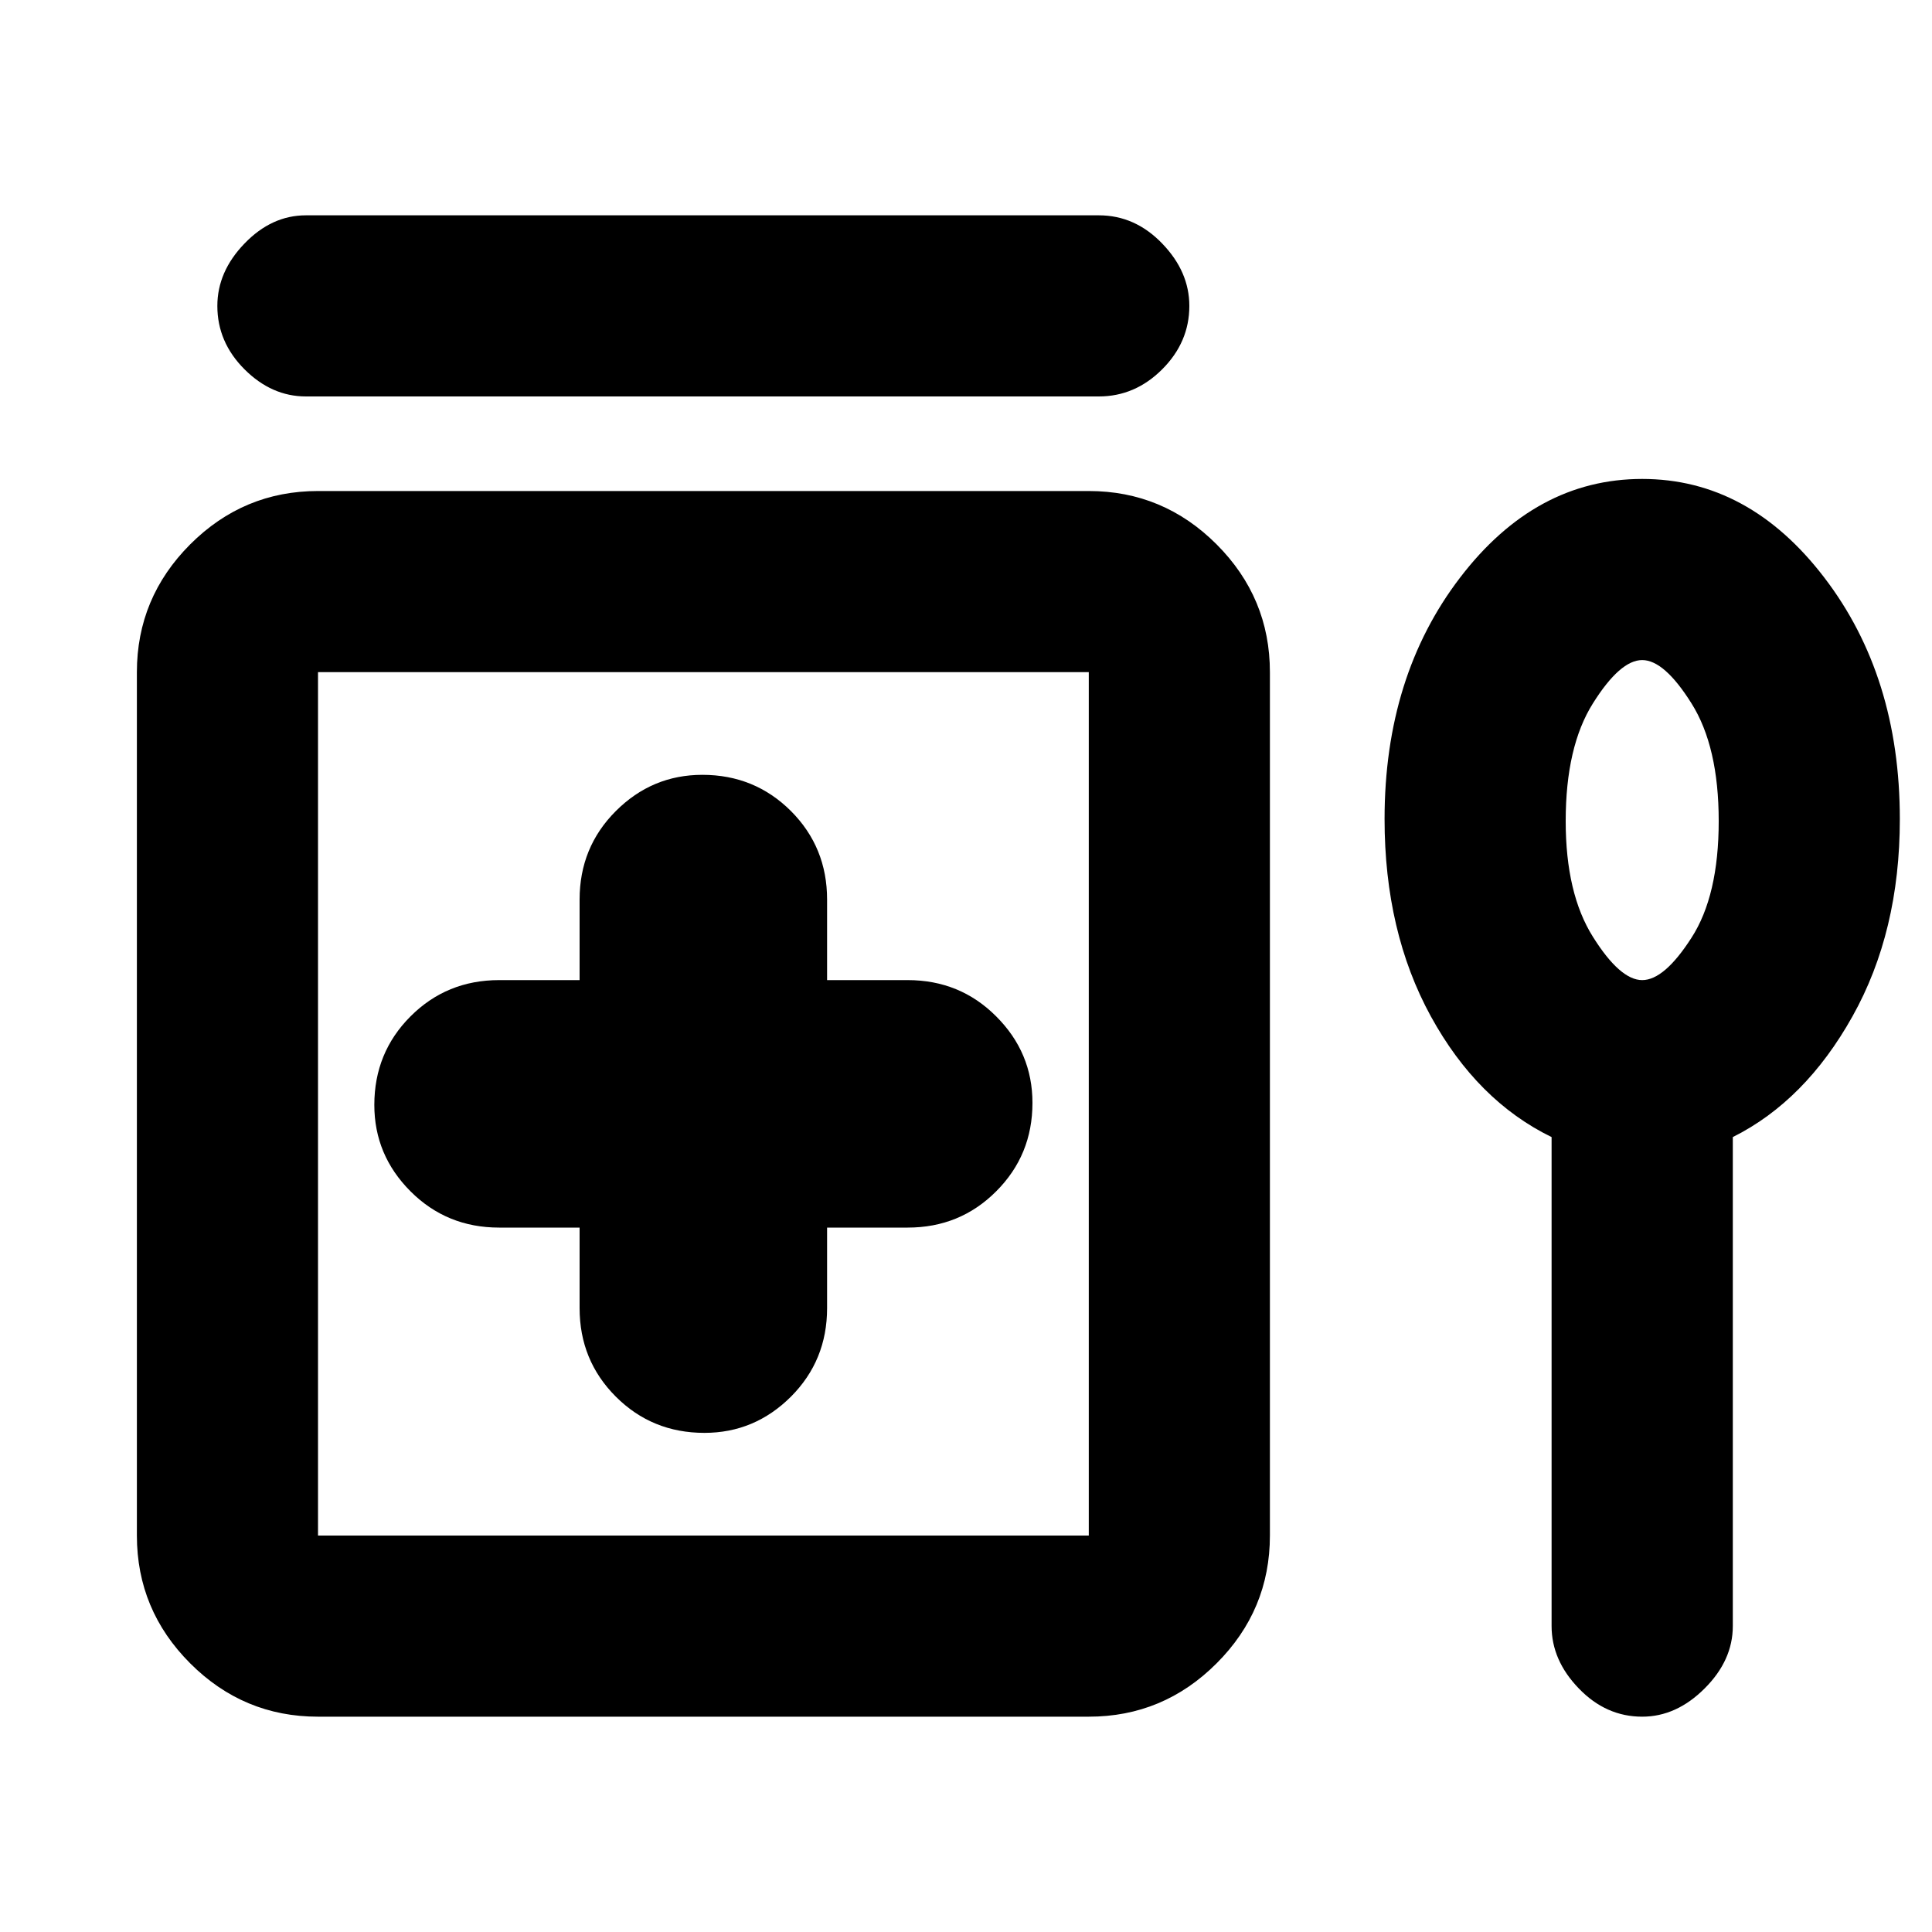 <svg xmlns="http://www.w3.org/2000/svg" height="20" width="20"><path d="M3.167 4.104Q2.812 4.104 2.531 3.823Q2.25 3.542 2.25 3.167Q2.25 2.812 2.531 2.521Q2.812 2.229 3.167 2.229H11.375Q11.75 2.229 12.031 2.521Q12.312 2.812 12.312 3.167Q12.312 3.542 12.031 3.823Q11.75 4.104 11.375 4.104ZM7.292 14.833Q7.812 14.833 8.188 14.458Q8.562 14.083 8.562 13.542V12.708H9.396Q9.938 12.708 10.312 12.333Q10.688 11.958 10.688 11.417Q10.688 10.896 10.312 10.521Q9.938 10.146 9.396 10.146H8.562V9.312Q8.562 8.771 8.188 8.396Q7.812 8.021 7.271 8.021Q6.75 8.021 6.375 8.396Q6 8.771 6 9.312V10.146H5.167Q4.625 10.146 4.25 10.521Q3.875 10.896 3.875 11.438Q3.875 11.958 4.25 12.333Q4.625 12.708 5.167 12.708H6V13.542Q6 14.083 6.375 14.458Q6.75 14.833 7.292 14.833ZM3.292 17.771Q2.521 17.771 1.969 17.219Q1.417 16.667 1.417 15.896V6.958Q1.417 6.188 1.969 5.635Q2.521 5.083 3.292 5.083H11.271Q12.042 5.083 12.594 5.635Q13.146 6.188 13.146 6.958V15.896Q13.146 16.667 12.594 17.219Q12.042 17.771 11.271 17.771ZM3.292 15.896H11.271Q11.271 15.896 11.271 15.896Q11.271 15.896 11.271 15.896V6.958Q11.271 6.958 11.271 6.958Q11.271 6.958 11.271 6.958H3.292Q3.292 6.958 3.292 6.958Q3.292 6.958 3.292 6.958V15.896Q3.292 15.896 3.292 15.896Q3.292 15.896 3.292 15.896ZM17 17.771Q16.625 17.771 16.344 17.479Q16.062 17.188 16.062 16.833V11.771Q15.292 11.396 14.812 10.521Q14.333 9.646 14.333 8.479Q14.333 7 15.115 5.979Q15.896 4.958 17 4.958Q18.104 4.958 18.885 5.979Q19.667 7 19.667 8.479Q19.667 9.646 19.177 10.521Q18.688 11.396 17.938 11.771V16.833Q17.938 17.188 17.646 17.479Q17.354 17.771 17 17.771ZM17 10.146Q17.229 10.146 17.51 9.708Q17.792 9.271 17.792 8.5Q17.792 7.729 17.51 7.281Q17.229 6.833 17 6.833Q16.771 6.833 16.49 7.281Q16.208 7.729 16.208 8.5Q16.208 9.25 16.49 9.698Q16.771 10.146 17 10.146ZM7.271 11.438Q7.271 11.438 7.271 11.438Q7.271 11.438 7.271 11.438Q7.271 11.438 7.271 11.438Q7.271 11.438 7.271 11.438Q7.271 11.438 7.271 11.438Q7.271 11.438 7.271 11.438Q7.271 11.438 7.271 11.438Q7.271 11.438 7.271 11.438ZM17 8.5Q17 8.5 17 8.5Q17 8.5 17 8.5Q17 8.5 17 8.5Q17 8.5 17 8.5Q17 8.5 17 8.5Q17 8.5 17 8.5Q17 8.5 17 8.5Q17 8.5 17 8.5Z"/></svg>
